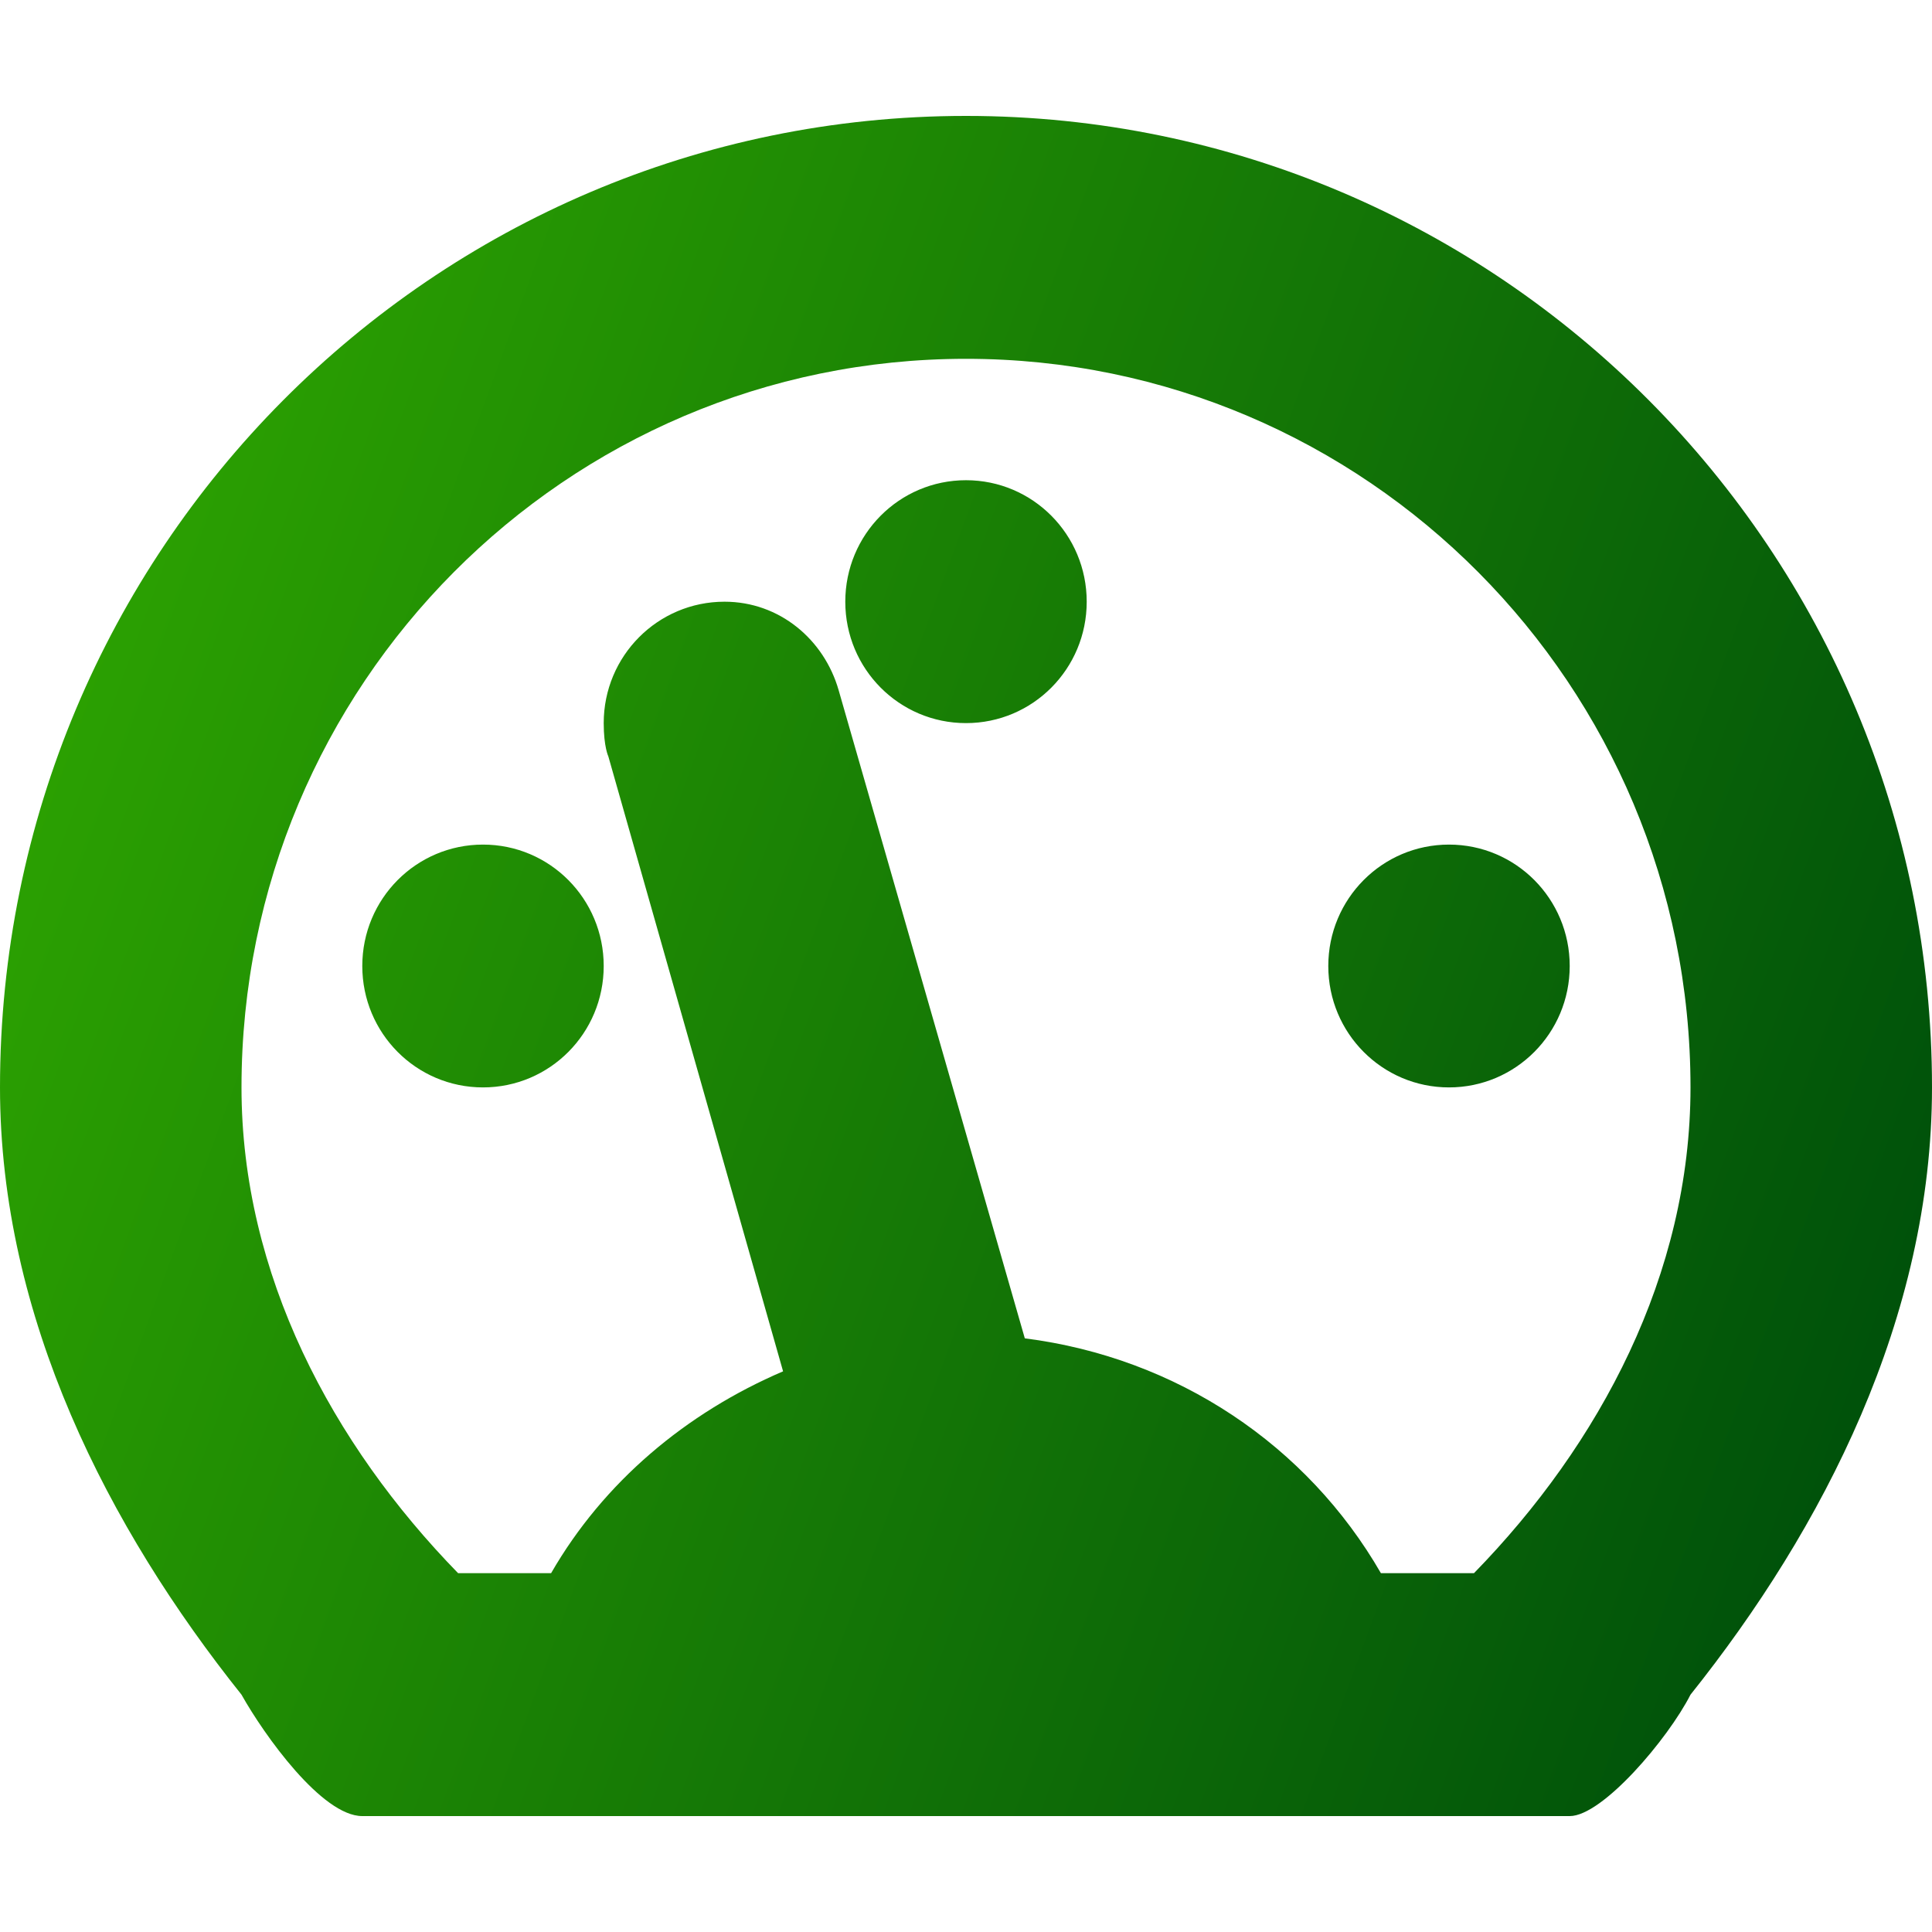 <?xml version="1.0" encoding="UTF-8"?>
<svg width="25px" height="25px" viewBox="0 0 25 25" version="1.1" xmlns="http://www.w3.org/2000/svg" xmlns:xlink="http://www.w3.org/1999/xlink">
    <!-- Generator: Sketch 53 (72520) - https://sketchapp.com -->
    <title>cobertura</title>
    <desc>Created with Sketch.</desc>
    <defs>
        <linearGradient x1="100%" y1="62.527%" x2="0%" y2="30.775%" id="linearGradient-1">
            <stop stop-color="#00520A" offset="0%"></stop>
            <stop stop-color="#2DA401" offset="100%"></stop>
        </linearGradient>
    </defs>
    <g id="cobertura" stroke="none" stroke-width="1" fill="none" fill-rule="evenodd">
        <g id="speed-meter" transform="translate(0, 1.5)" fill="url(#linearGradient-1)">
            <path d="M12.5,4.714 C11.636,4.714 10.938,5.417 10.938,6.286 C10.938,7.155 11.636,7.857 12.5,7.857 C13.364,7.857 14.062,7.155 14.062,6.286 C14.062,5.417 13.364,4.714 12.5,4.714 Z M6.25,9.429 C5.386,9.429 4.688,10.131 4.688,11 C4.688,11.869 5.386,12.571 6.25,12.571 C7.114,12.571 7.812,11.869 7.812,11 C7.812,10.131 7.114,9.429 6.25,9.429 Z M12.5,0 C5.597,0 0,5.629 0,12.571 C0,15.548 1.406,18.276 3.125,20.429 C3.419,20.953 4.166,22 4.688,22 L20.312,22 C20.736,22 21.583,21.002 21.875,20.429 C23.594,18.276 25,15.548 25,12.571 C25,5.629 19.403,0 12.5,0 Z M19.073,18.857 L17.869,18.857 C16.914,17.201 15.231,16.069 13.261,15.818 L10.852,7.431 C10.664,6.776 10.088,6.286 9.375,6.286 C8.511,6.286 7.812,6.988 7.812,7.857 C7.812,8.165 7.872,8.288 7.872,8.288 L10.133,16.245 C8.878,16.783 7.811,17.677 7.131,18.857 L5.928,18.857 C4.3,17.188 3.125,14.991 3.125,12.571 C3.125,7.365 7.323,3.143 12.5,3.143 C17.678,3.143 21.875,7.365 21.875,12.571 C21.875,14.991 20.702,17.188 19.073,18.857 Z M18.75,9.429 C17.886,9.429 17.188,10.131 17.188,11 C17.188,11.869 17.887,12.571 18.75,12.571 C19.613,12.571 20.312,11.869 20.312,11 C20.312,10.131 19.614,9.429 18.75,9.429 Z" id="Shape"></path>
        </g>
    </g>
</svg>